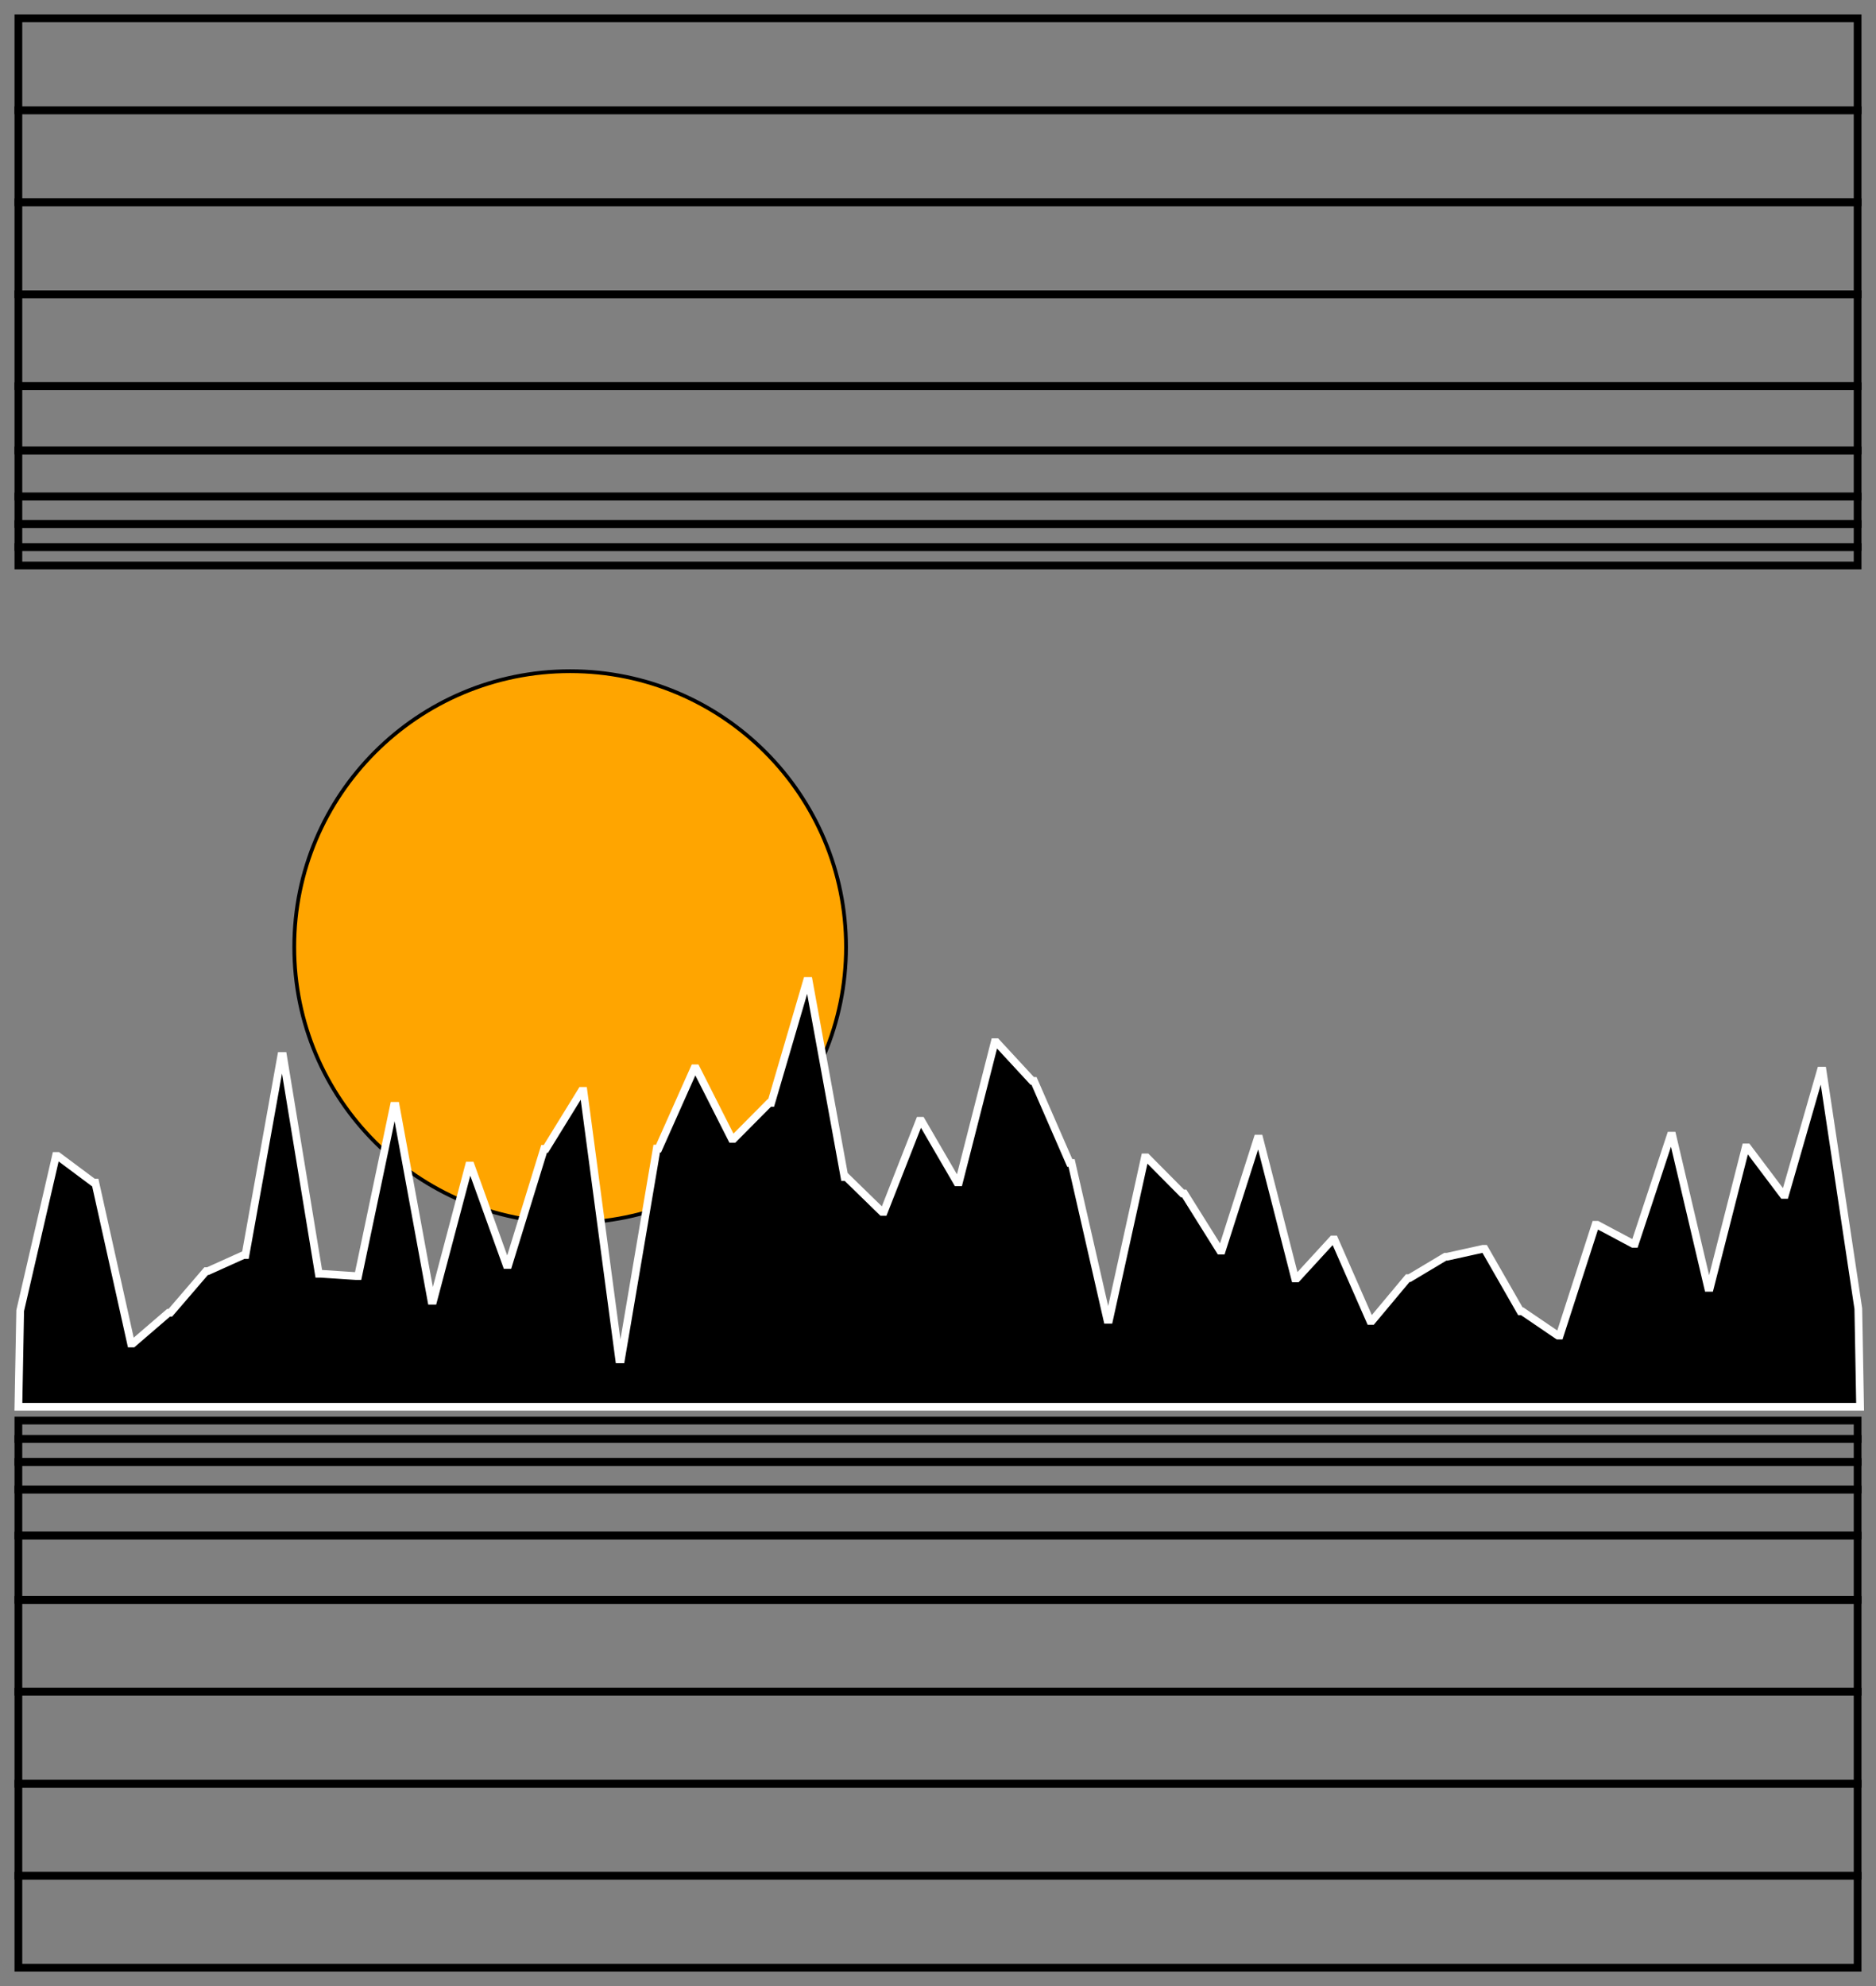 <?xml version="1.0" encoding="UTF-8"?>
<svg xmlns="http://www.w3.org/2000/svg" xmlns:xlink="http://www.w3.org/1999/xlink" width="500pt" height="529.412pt" viewBox="0 0 500 529.412" version="1.1">
<rect x="0" y="0" width="500" height="529.412" fill="#808080" stroke="none"/>
<g id="surface1">
<path style="fill:none;stroke-width:2.058;stroke-linecap:butt;stroke-linejoin:miter;stroke:rgb(0%,0%,0%);stroke-opacity:1;stroke-miterlimit:10;" d="M 495.098 378.676 L 495.098 383.578 L 4.902 383.578 L 4.902 378.676 Z M 495.098 378.676 "/>
<path style="fill:none;stroke-width:2.058;stroke-linecap:butt;stroke-linejoin:miter;stroke:rgb(0%,0%,0%);stroke-opacity:1;stroke-miterlimit:10;" d="M 495.098 383.578 L 495.098 389.707 L 4.902 389.707 L 4.902 383.578 Z M 495.098 383.578 "/>
<path style="fill:none;stroke-width:2.058;stroke-linecap:butt;stroke-linejoin:miter;stroke:rgb(0%,0%,0%);stroke-opacity:1;stroke-miterlimit:10;" d="M 495.098 389.707 L 495.098 397.059 L 4.902 397.059 L 4.902 389.707 Z M 495.098 389.707 "/>
<path style="fill:none;stroke-width:2.058;stroke-linecap:butt;stroke-linejoin:miter;stroke:rgb(0%,0%,0%);stroke-opacity:1;stroke-miterlimit:10;" d="M 495.098 397.059 L 495.098 409.312 L 4.902 409.312 L 4.902 397.059 Z M 495.098 397.059 "/>
<path style="fill:none;stroke-width:2.058;stroke-linecap:butt;stroke-linejoin:miter;stroke:rgb(0%,0%,0%);stroke-opacity:1;stroke-miterlimit:10;" d="M 495.098 409.312 L 495.098 426.469 L 4.902 426.469 L 4.902 409.312 Z M 495.098 409.312 "/>
<path style="fill:none;stroke-width:2.058;stroke-linecap:butt;stroke-linejoin:miter;stroke:rgb(0%,0%,0%);stroke-opacity:1;stroke-miterlimit:10;" d="M 495.098 426.469 L 495.098 450.98 L 4.902 450.98 L 4.902 426.469 Z M 495.098 426.469 "/>
<path style="fill:none;stroke-width:2.058;stroke-linecap:butt;stroke-linejoin:miter;stroke:rgb(0%,0%,0%);stroke-opacity:1;stroke-miterlimit:10;" d="M 495.098 450.98 L 495.098 475.492 L 4.902 475.492 L 4.902 450.98 Z M 495.098 450.98 "/>
<path style="fill:none;stroke-width:2.058;stroke-linecap:butt;stroke-linejoin:miter;stroke:rgb(0%,0%,0%);stroke-opacity:1;stroke-miterlimit:10;" d="M 495.098 475.488 L 495.098 500 L 4.902 500 L 4.902 475.488 Z M 495.098 475.488 "/>
<path style="fill:none;stroke-width:2.058;stroke-linecap:butt;stroke-linejoin:miter;stroke:rgb(0%,0%,0%);stroke-opacity:1;stroke-miterlimit:10;" d="M 495.098 500 L 495.098 524.512 L 4.902 524.512 L 4.902 500 Z M 495.098 500 "/>
<path style="fill-rule:nonzero;fill:rgb(100%,64.706%,0%);fill-opacity:1;stroke-width:1;stroke-linecap:butt;stroke-linejoin:miter;stroke:rgb(0%,0%,0%);stroke-opacity:1;stroke-miterlimit:10;" d="M 225.488 252.449 C 225.488 211.84 192.566 178.918 151.957 178.918 C 111.348 178.918 78.426 211.84 78.426 252.449 C 78.426 293.059 111.348 325.98 151.957 325.98 C 192.566 325.98 225.488 293.059 225.488 252.449 Z M 225.488 252.449 "/>
<path style="fill-rule:nonzero;fill:rgb(0%,0%,0%);fill-opacity:1;stroke-width:2.058;stroke-linecap:butt;stroke-linejoin:miter;stroke:rgb(100%,100%,100%);stroke-opacity:1;stroke-miterlimit:10;" d="M 4.902 375 L 5.379 349.383 L 14.91 308.133 L 15.387 308.133 L 24.918 315.242 L 25.395 315.242 L 34.926 358.133 L 35.402 358.133 L 44.934 349.93 L 45.41 349.93 L 54.941 338.836 L 55.418 338.836 L 64.949 334.539 L 65.426 334.539 L 74.957 281.492 L 75.434 281.492 L 84.965 339.539 L 85.441 339.539 L 94.973 340.164 L 95.449 340.164 L 104.98 294.773 L 105.457 294.773 L 114.988 346.727 L 115.465 346.727 L 124.996 310.711 L 125.473 310.711 L 135.004 337.195 L 135.48 337.195 L 145.012 306.258 L 145.488 306.258 L 155.02 290.789 L 155.496 290.789 L 165.027 362.352 L 165.504 362.352 L 175.035 306.18 L 175.512 306.18 L 185.043 284.773 L 185.52 284.773 L 195.051 303.602 L 195.527 303.602 L 205.059 293.992 L 205.535 293.992 L 215.066 261.492 L 215.543 261.492 L 225.074 313.758 L 225.551 313.758 L 235.082 323.055 L 235.559 323.055 L 245.09 298.758 L 245.566 298.758 L 255.098 315.164 L 255.574 315.164 L 265.105 277.82 L 265.582 277.82 L 275.113 288.133 L 275.59 288.133 L 285.121 310.008 L 285.598 310.008 L 295.129 351.805 L 295.605 351.805 L 305.137 308.523 L 305.613 308.523 L 315.145 318.133 L 315.621 318.133 L 325.152 333.367 L 325.629 333.367 L 335.16 303.523 L 335.637 303.523 L 345.168 340.789 L 345.645 340.789 L 355.176 330.398 L 355.652 330.398 L 365.184 352.117 L 365.66 352.117 L 375.191 340.711 L 375.668 340.711 L 385.199 335.008 L 385.676 335.008 L 395.207 332.898 L 395.684 332.898 L 405.215 349.539 L 405.691 349.539 L 415.223 356.023 L 415.699 356.023 L 425.23 326.492 L 425.707 326.492 L 435.238 331.57 L 435.715 331.57 L 445.246 302.742 L 445.723 302.742 L 455.254 343.289 L 455.73 343.289 L 465.262 305.867 L 465.738 305.867 L 475.27 318.523 L 475.746 318.523 L 485.277 285.398 L 485.754 285.398 L 495.285 348.836 L 495.762 375.004 Z M 4.902 375 "/>
<path style="fill:none;stroke-width:2.058;stroke-linecap:butt;stroke-linejoin:miter;stroke:rgb(0%,0%,0%);stroke-opacity:1;stroke-miterlimit:10;" d="M 495.098 150.734 L 495.098 145.832 L 4.902 145.832 L 4.902 150.734 Z M 495.098 150.734 "/>
<path style="fill:none;stroke-width:2.058;stroke-linecap:butt;stroke-linejoin:miter;stroke:rgb(0%,0%,0%);stroke-opacity:1;stroke-miterlimit:10;" d="M 495.098 145.832 L 495.098 139.703 L 4.902 139.703 L 4.902 145.832 Z M 495.098 145.832 "/>
<path style="fill:none;stroke-width:2.058;stroke-linecap:butt;stroke-linejoin:miter;stroke:rgb(0%,0%,0%);stroke-opacity:1;stroke-miterlimit:10;" d="M 495.098 139.707 L 495.098 132.355 L 4.902 132.355 L 4.902 139.707 Z M 495.098 139.707 "/>
<path style="fill:none;stroke-width:2.058;stroke-linecap:butt;stroke-linejoin:miter;stroke:rgb(0%,0%,0%);stroke-opacity:1;stroke-miterlimit:10;" d="M 495.098 132.352 L 495.098 120.098 L 4.902 120.098 L 4.902 132.352 Z M 495.098 132.352 "/>
<path style="fill:none;stroke-width:2.058;stroke-linecap:butt;stroke-linejoin:miter;stroke:rgb(0%,0%,0%);stroke-opacity:1;stroke-miterlimit:10;" d="M 495.098 120.098 L 495.098 102.941 L 4.902 102.941 L 4.902 120.098 Z M 495.098 120.098 "/>
<path style="fill:none;stroke-width:2.058;stroke-linecap:butt;stroke-linejoin:miter;stroke:rgb(0%,0%,0%);stroke-opacity:1;stroke-miterlimit:10;" d="M 495.098 102.941 L 495.098 78.43 L 4.902 78.43 L 4.902 102.941 Z M 495.098 102.941 "/>
<path style="fill:none;stroke-width:2.058;stroke-linecap:butt;stroke-linejoin:miter;stroke:rgb(0%,0%,0%);stroke-opacity:1;stroke-miterlimit:10;" d="M 495.098 78.43 L 495.098 53.918 L 4.902 53.918 L 4.902 78.43 Z M 495.098 78.43 "/>
<path style="fill:none;stroke-width:2.058;stroke-linecap:butt;stroke-linejoin:miter;stroke:rgb(0%,0%,0%);stroke-opacity:1;stroke-miterlimit:10;" d="M 495.098 53.922 L 495.098 29.41 L 4.902 29.41 L 4.902 53.922 Z M 495.098 53.922 "/>
<path style="fill:none;stroke-width:2.058;stroke-linecap:butt;stroke-linejoin:miter;stroke:rgb(0%,0%,0%);stroke-opacity:1;stroke-miterlimit:10;" d="M 495.098 29.41 L 495.098 4.898 L 4.902 4.898 L 4.902 29.41 Z M 495.098 29.41 "/>
</g>
</svg>

